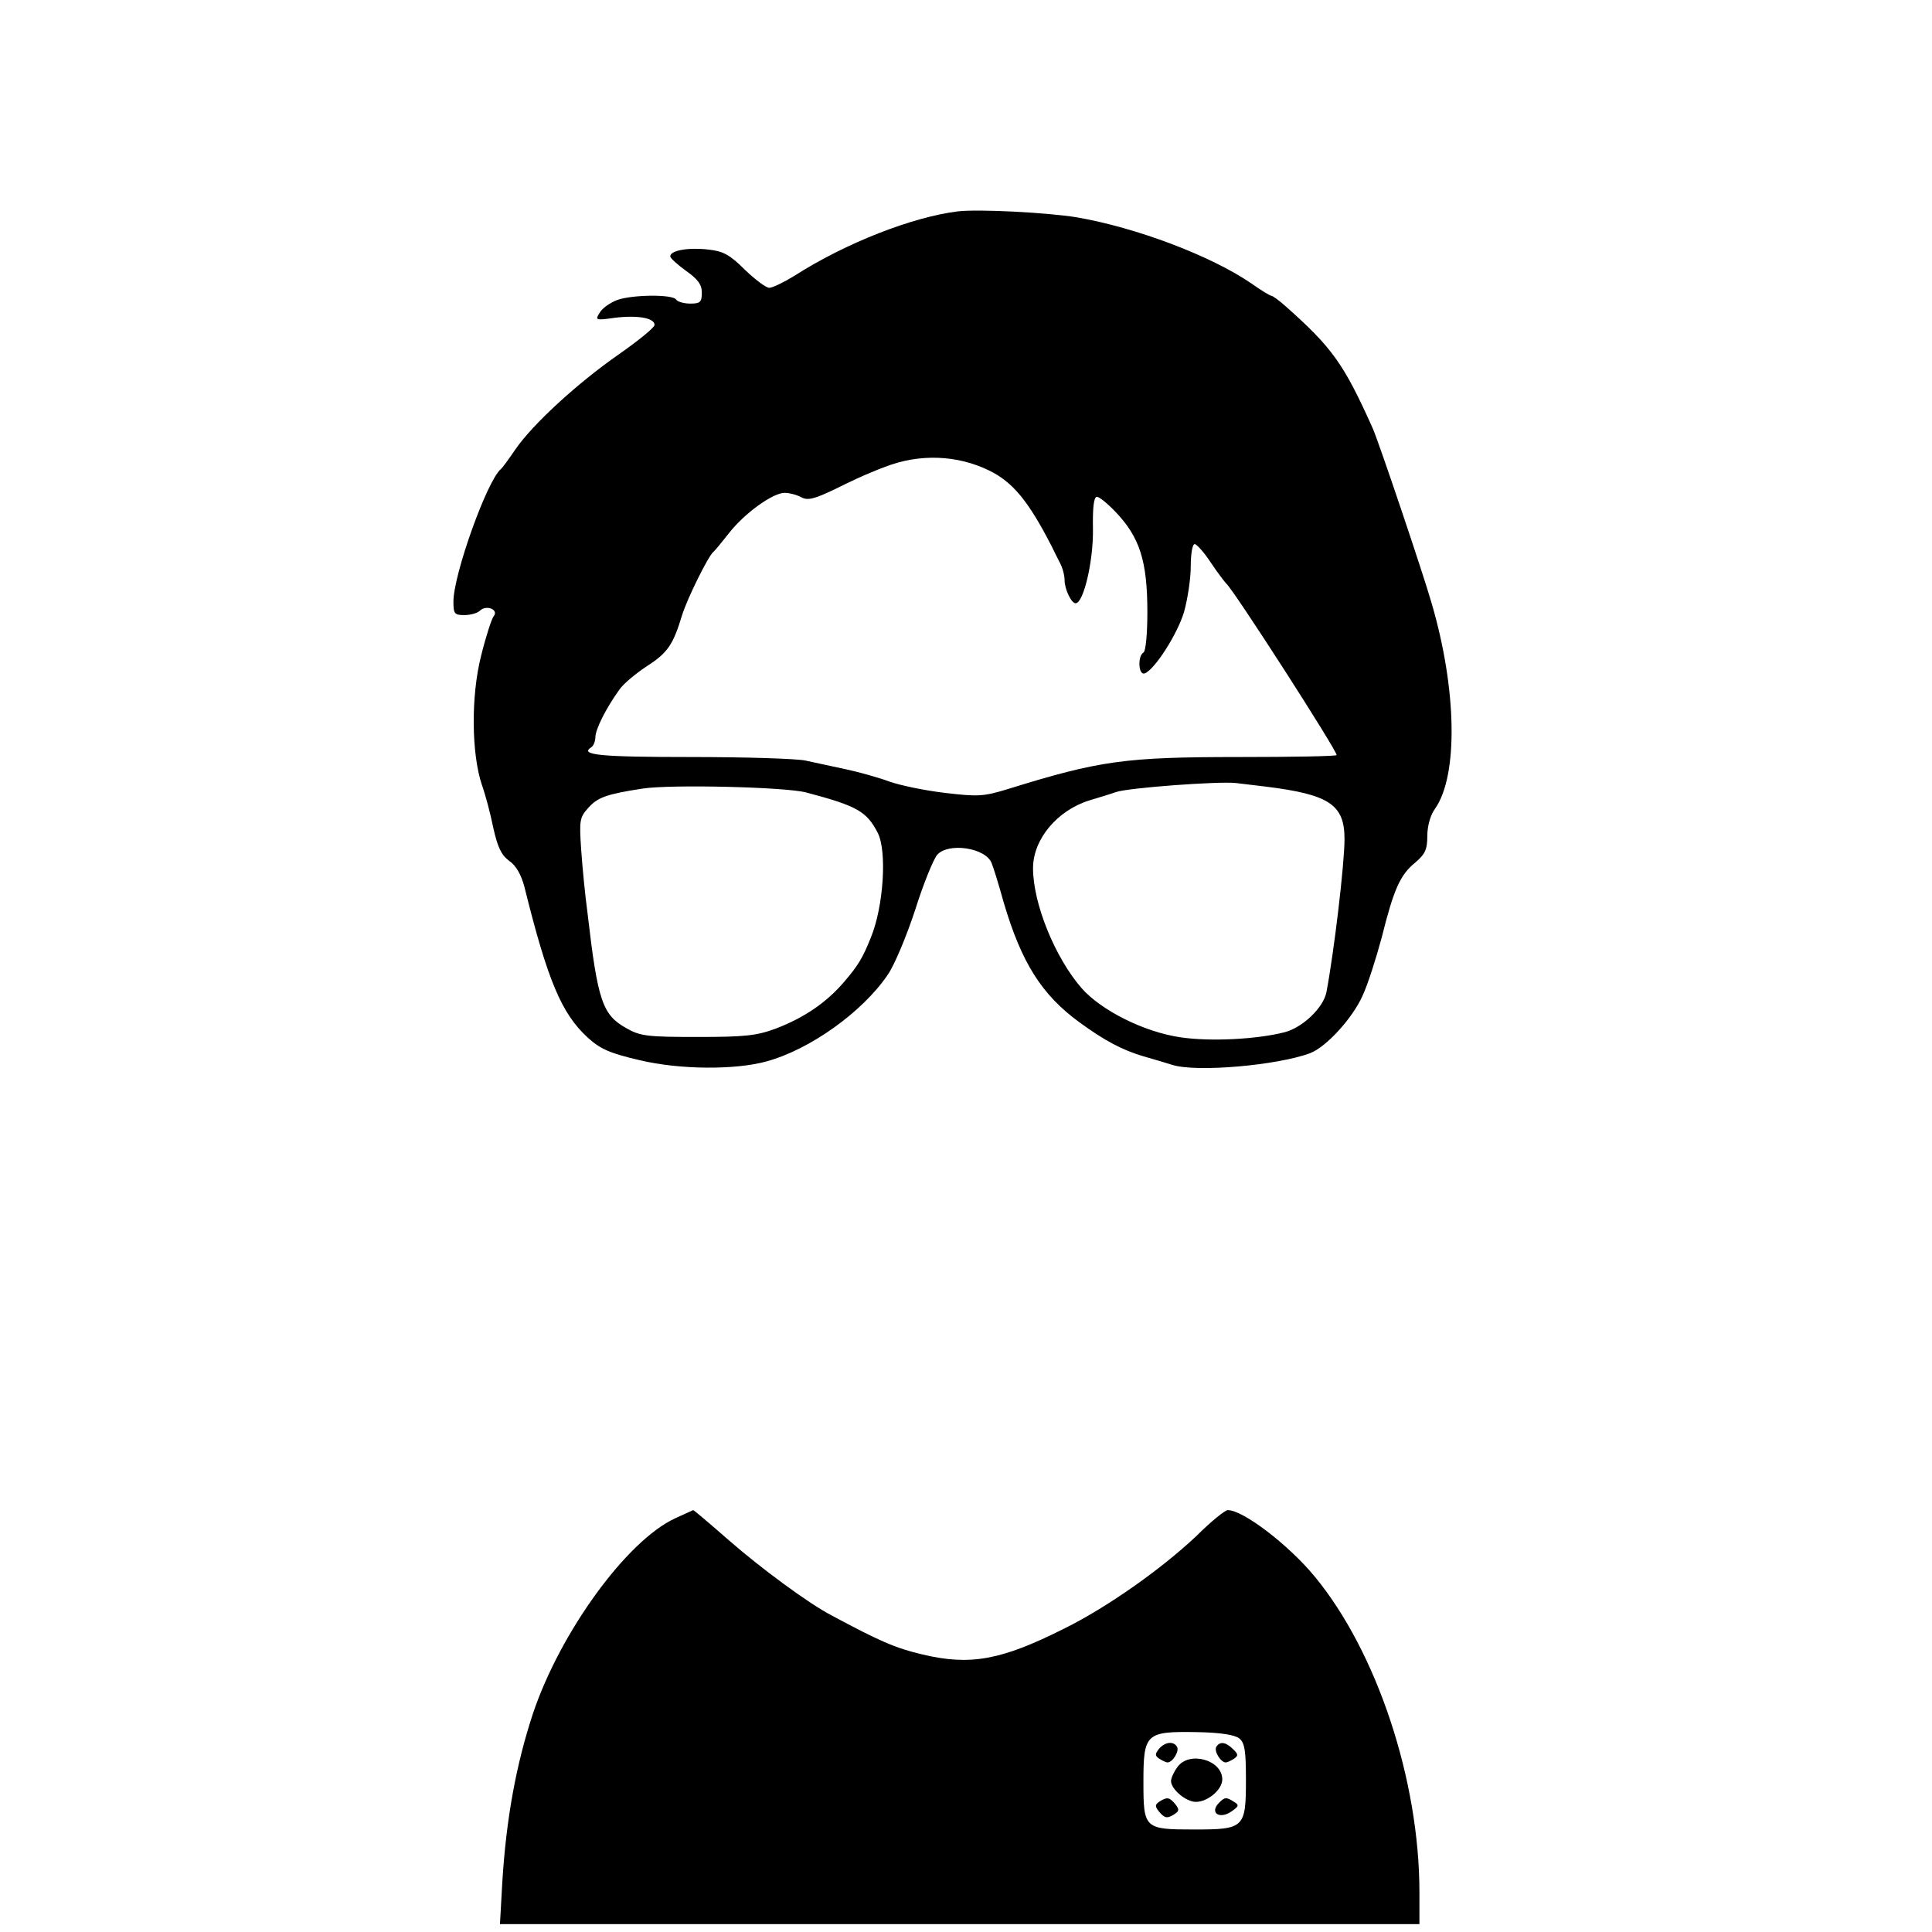 <?xml version="1.0" standalone="no"?>
<!DOCTYPE svg PUBLIC "-//W3C//DTD SVG 20010904//EN"
 "http://www.w3.org/TR/2001/REC-SVG-20010904/DTD/svg10.dtd">
<svg version="1.0" xmlns="http://www.w3.org/2000/svg"
 width="490pt" height="490pt" viewBox="0 0 490 490"
 preserveAspectRatio="xMidYMid meet">

<g transform="translate(0,490) scale(0.1,-0.1)"
fill="#000000" stroke="none">
<path d="M2430 4364 c-115 -14 -285 -80 -416 -164 -26 -16 -55 -30 -63 -30 -8
0 -36 21 -62 46 -38 38 -55 47 -92 51 -50 6 -97 -2 -97 -17 0 -5 18 -21 40
-37 30 -21 40 -35 40 -55 0 -24 -4 -28 -29 -28 -17 0 -33 5 -36 10 -8 14 -111
13 -150 -1 -18 -7 -38 -21 -44 -32 -12 -19 -11 -20 38 -13 57 7 101 0 101 -18
0 -7 -41 -40 -91 -75 -106 -74 -218 -177 -262 -241 -17 -25 -33 -47 -37 -50
-35 -30 -120 -267 -120 -336 0 -31 3 -34 28 -34 15 0 33 5 39 11 16 16 49 3
35 -14 -5 -6 -20 -52 -32 -101 -26 -103 -24 -248 2 -326 9 -25 22 -74 29 -109
11 -49 20 -69 40 -84 18 -12 31 -36 39 -66 59 -238 94 -321 160 -382 32 -29
55 -40 133 -58 101 -24 241 -25 321 -3 110 30 243 125 307 219 17 24 48 98 70
165 21 67 47 130 56 140 28 32 123 18 138 -21 4 -9 18 -54 31 -101 45 -152 96
-233 192 -303 63 -46 108 -70 162 -86 25 -7 58 -17 74 -22 62 -19 266 -1 349
30 41 16 107 88 133 146 13 28 34 94 48 146 31 124 47 160 85 191 26 22 31 34
31 68 0 25 8 53 19 68 60 84 56 304 -8 522 -21 74 -136 415 -150 445 -73 163
-103 204 -220 308 -17 15 -33 27 -37 27 -3 0 -26 14 -50 31 -102 70 -292 142
-444 168 -74 12 -248 21 -300 15z m78 -657 c60 -29 100 -77 159 -192 5 -11 15
-30 21 -42 7 -13 12 -32 12 -44 0 -23 17 -59 28 -59 20 0 45 106 44 187 -1 55
2 83 10 83 6 0 27 -17 47 -38 62 -65 81 -125 81 -255 0 -53 -4 -99 -10 -102
-15 -9 -13 -58 3 -53 25 9 83 99 100 156 9 32 17 84 17 115 0 31 4 57 10 57 5
0 24 -21 41 -47 18 -27 36 -50 39 -53 17 -13 280 -422 280 -435 0 -3 -111 -5
-247 -5 -290 0 -354 -9 -586 -81 -62 -19 -76 -20 -160 -10 -51 6 -114 19 -142
29 -27 10 -77 24 -110 31 -33 7 -79 17 -102 22 -23 5 -154 9 -292 9 -228 0
-283 5 -251 25 5 3 10 15 10 25 0 20 27 74 61 121 10 15 42 41 69 59 53 34 67
54 90 130 13 42 66 149 79 160 4 3 21 24 40 48 39 50 111 102 141 102 12 0 31
-5 42 -11 16 -9 33 -5 87 21 36 18 75 36 86 40 11 5 29 12 40 16 87 34 183 30
263 -9z m702 -802 c162 -20 200 -46 200 -133 0 -64 -27 -290 -46 -389 -8 -39
-60 -89 -106 -101 -70 -18 -188 -24 -263 -13 -92 13 -202 68 -252 125 -67 77
-123 214 -123 304 0 74 62 147 143 172 23 7 53 16 67 21 30 11 262 28 305 23
17 -2 50 -6 75 -9z m-1165 -15 c129 -34 153 -48 181 -102 24 -46 15 -187 -17
-265 -21 -53 -33 -72 -67 -112 -46 -54 -102 -92 -175 -120 -49 -18 -79 -21
-199 -21 -125 0 -144 2 -179 22 -61 34 -73 68 -99 293 -6 44 -13 116 -16 160
-5 74 -4 82 18 106 24 27 47 35 138 49 72 11 364 4 415 -10z"/>
<path d="M1712 1049 c-123 -57 -291 -289 -360 -494 -43 -130 -68 -267 -78
-428 l-6 -107 1166 0 1166 0 0 81 c0 284 -108 610 -266 801 -66 80 -181 168
-220 168 -7 0 -43 -29 -80 -66 -88 -83 -225 -180 -334 -234 -161 -81 -239 -95
-361 -66 -68 16 -109 34 -230 99 -58 30 -181 121 -261 191 -48 42 -88 76 -90
76 -2 -1 -22 -10 -46 -21z m1431 -558 c14 -11 17 -32 17 -104 0 -123 -4 -127
-131 -127 -127 0 -129 2 -129 121 0 122 6 128 133 126 63 -1 99 -7 110 -16z"/>
<path d="M2939 464 c-10 -13 -10 -17 2 -25 8 -5 17 -9 20 -9 13 0 31 29 24 40
-9 15 -31 12 -46 -6z"/>
<path d="M3085 470 c-7 -11 11 -40 24 -40 3 0 12 4 20 9 12 8 12 12 -2 25 -18
18 -33 20 -42 6z"/>
<path d="M2986 418 c-9 -12 -16 -28 -16 -35 0 -21 38 -53 63 -53 30 0 67 31
67 57 0 50 -85 73 -114 31z"/>
<path d="M2941 331 c-12 -8 -12 -12 -2 -25 15 -18 21 -19 40 -7 12 8 12 12 2
25 -15 18 -21 19 -40 7z"/>
<path d="M3092 328 c-26 -26 2 -44 33 -21 17 12 18 15 5 23 -20 13 -24 12 -38
-2z"/>
</g>
</svg>
